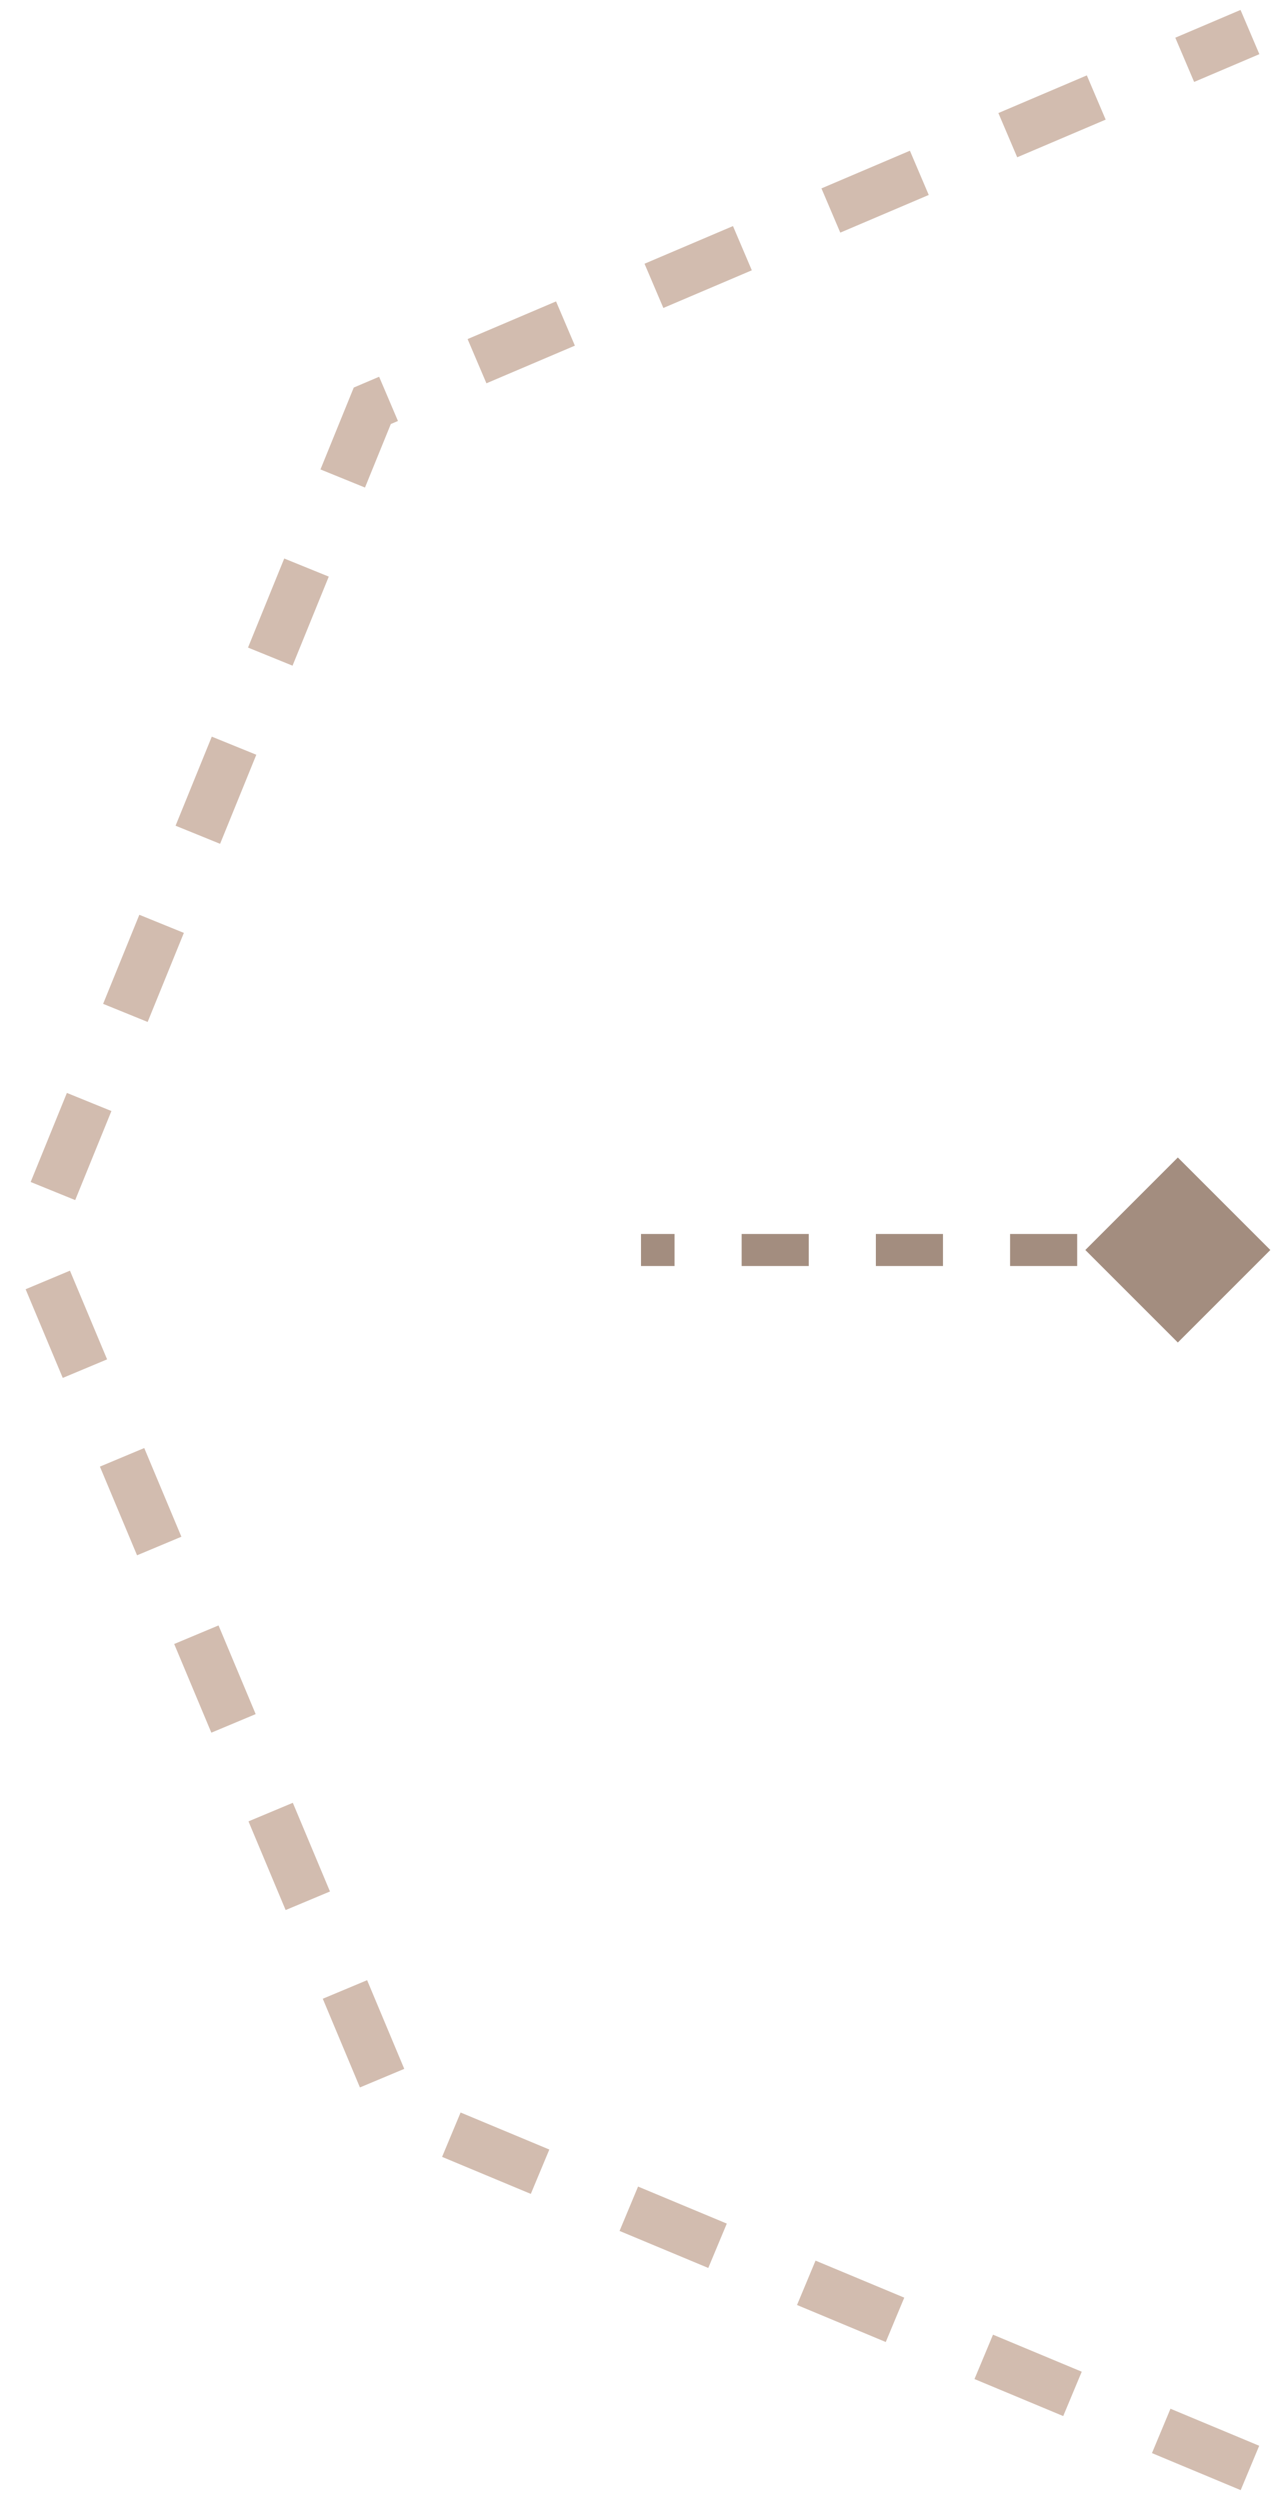 <svg width="80" height="156" viewBox="0 0 80 156" fill="none" xmlns="http://www.w3.org/2000/svg">
    <path opacity="0.8" d="M78 154L24.719 131.767L2 77.525L23.232 25.321L78 2" stroke="#C7AB9B" stroke-width="3" stroke-miterlimit="10" stroke-dasharray="6 6"/>
    <path d="M76.387 78L73.5 75.113L70.613 78L73.5 80.887L76.387 78ZM40 78.5L42.094 78.5L42.094 77.5L40 77.5L40 78.5ZM46.281 78.5L50.469 78.5L50.469 77.5L46.281 77.5L46.281 78.5ZM54.656 78.5L58.844 78.5L58.844 77.5L54.656 77.5L54.656 78.5ZM63.031 78.5L67.219 78.5L67.219 77.5L63.031 77.5L63.031 78.5ZM71.406 78.5L73.5 78.5L73.5 77.5L71.406 77.5L71.406 78.5ZM79.273 78L73.5 72.227L67.727 78L73.5 83.773L79.273 78ZM40 79L42.094 79L42.094 77L40 77L40 79ZM46.281 79L50.469 79L50.469 77L46.281 77L46.281 79ZM54.656 79L58.844 79L58.844 77L54.656 77L54.656 79ZM63.031 79L67.219 79L67.219 77L63.031 77L63.031 79ZM71.406 79L73.5 79L73.5 77L71.406 77L71.406 79Z" fill="#A38D7F"/>
</svg>
